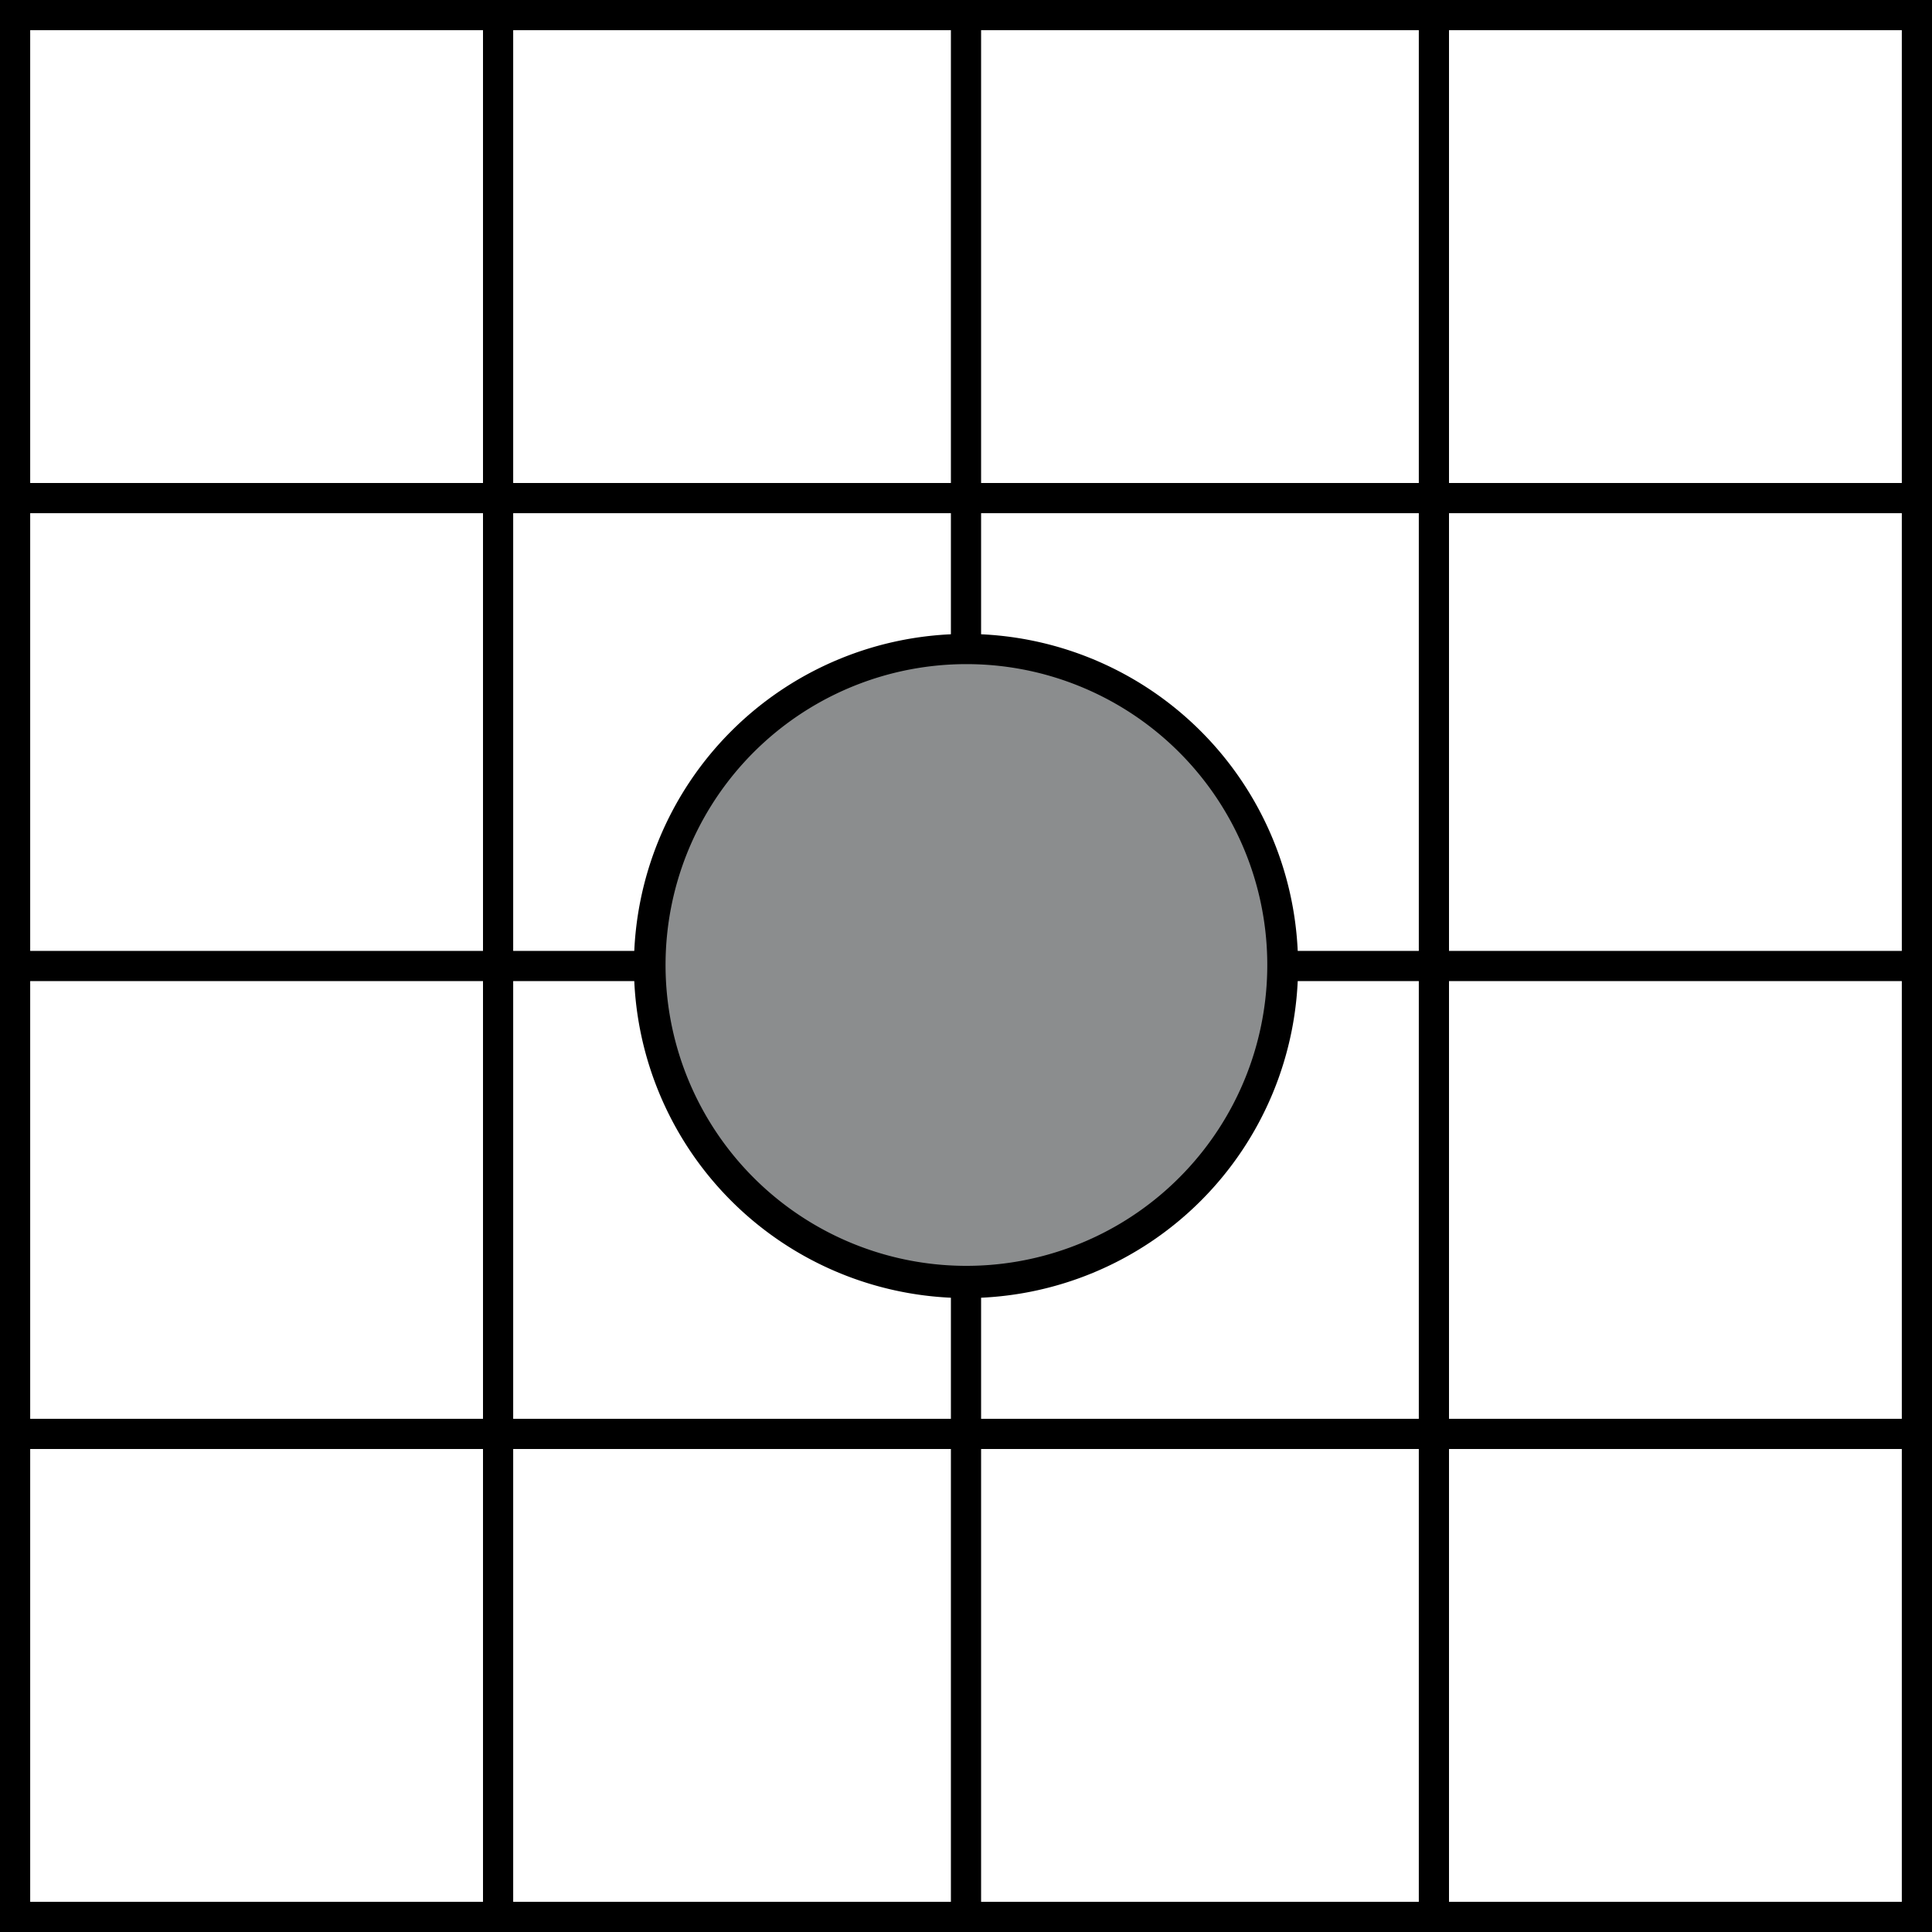 <svg xmlns="http://www.w3.org/2000/svg" width="80px" height="80px" viewBox="0 0 128 128"><path d="M127 127H1V1h126zM64 43a20.917 20.917 0 108.174 1.648A20.919 20.919 0 0064 43z" fill="none"></path><path fill="none" d="M0 0h128v128H0z"></path><path d="M128 128H0V0h128zM2 126h124V2H2z"></path><path d="M63 1h2v126h-2z"></path><path d="M94 1h2v126h-2z"></path><path d="M1 63h126v2H1z"></path><path d="M32 1h2v126h-2z"></path><path d="M1 32h126v2H1z"></path><path d="M1 94h126v2H1z"></path><path d="M64 85a20.93 20.93 0 118.174-1.65A20.868 20.868 0 0164 85z" fill="#8b8d8e"></path><path d="M64 44a19.933 19.933 0 107.784 1.571A19.876 19.876 0 0064 44m0-2a22 22 0 11-22 22 22 22 0 0122-22z"></path></svg>